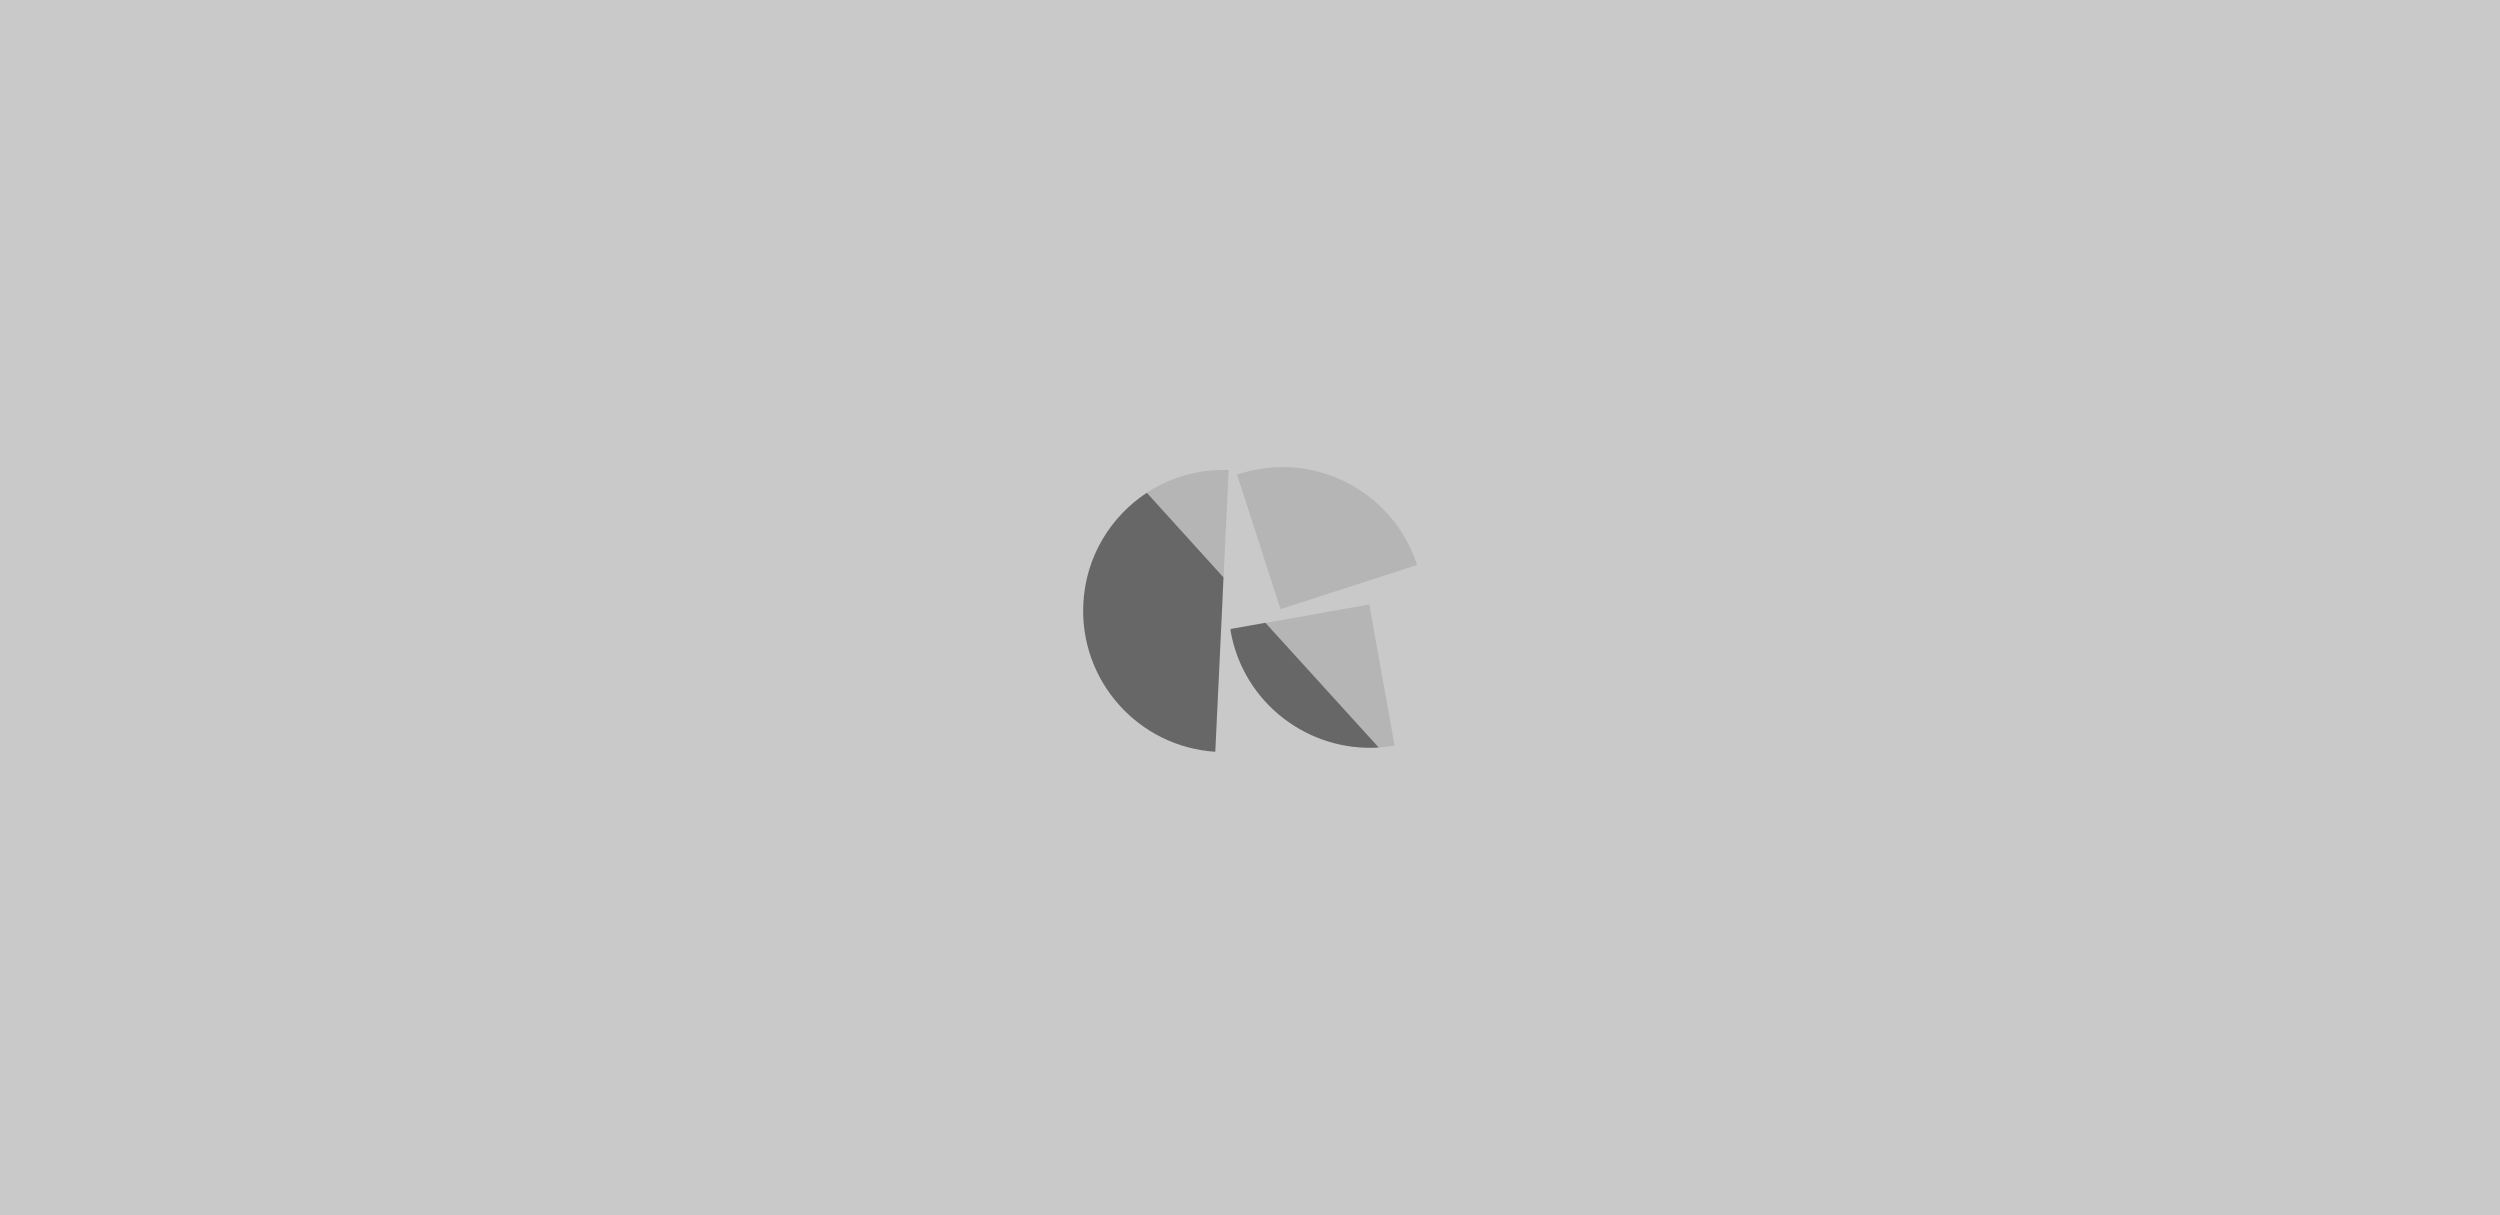 <?xml version="1.0" encoding="utf-8"?>
<!-- Generator: Adobe Illustrator 18.0.0, SVG Export Plug-In . SVG Version: 6.00 Build 0)  -->
<!DOCTYPE svg PUBLIC "-//W3C//DTD SVG 1.1//EN" "http://www.w3.org/Graphics/SVG/1.1/DTD/svg11.dtd">
<svg version="1.1" id="Layer_1" xmlns="http://www.w3.org/2000/svg" xmlns:xlink="http://www.w3.org/1999/xlink" x="0px" y="0px"
	 viewBox="0 0 1008 490" enable-background="new 0 0 1008 490" xml:space="preserve">
<rect x="0" y="0" fill="#C9C9C9" width="1008" height="490"/>
<g id="Layer_2">
	<path fill="#B5B5B5" d="M436.8,243.5c-1.5,31.1,22.2,57.6,53.2,59.6l2.7-56.8l2.7-56.8C464.4,188.4,438.2,212.4,436.8,243.5z"/>
	<path fill="#B5B5B5" d="M496.1,253.7c0.1,0.3,0.1,0.6,0.1,0.9c5.5,30.9,35.1,51.5,66.1,46l-10.2-56.9L496.1,253.7z"/>
	<path fill="#B5B5B5" d="M499.7,191.1c-0.3,0.1-0.5,0.2-0.9,0.3l17.5,54.2l55.1-17.8C561.6,197.9,529.6,181.4,499.7,191.1z"/>
	<path opacity="0.43" fill="#020202" enable-background="new    " d="M510.2,251.1l-14.1,2.5c0.1,0.3,0.1,0.6,0.1,0.9
		c5.1,28.8,31.1,48.7,59.7,46.9L510.2,251.1z"/>
	<path opacity="0.43" fill="#020202" enable-background="new    " d="M462.4,198.7c-14.6,9.6-24.7,25.9-25.6,44.8
		c-1.5,31.1,22.2,57.6,53.2,59.6l2.7-56.8l0.6-13.5L462.4,198.7z"/>
</g>
</svg>

